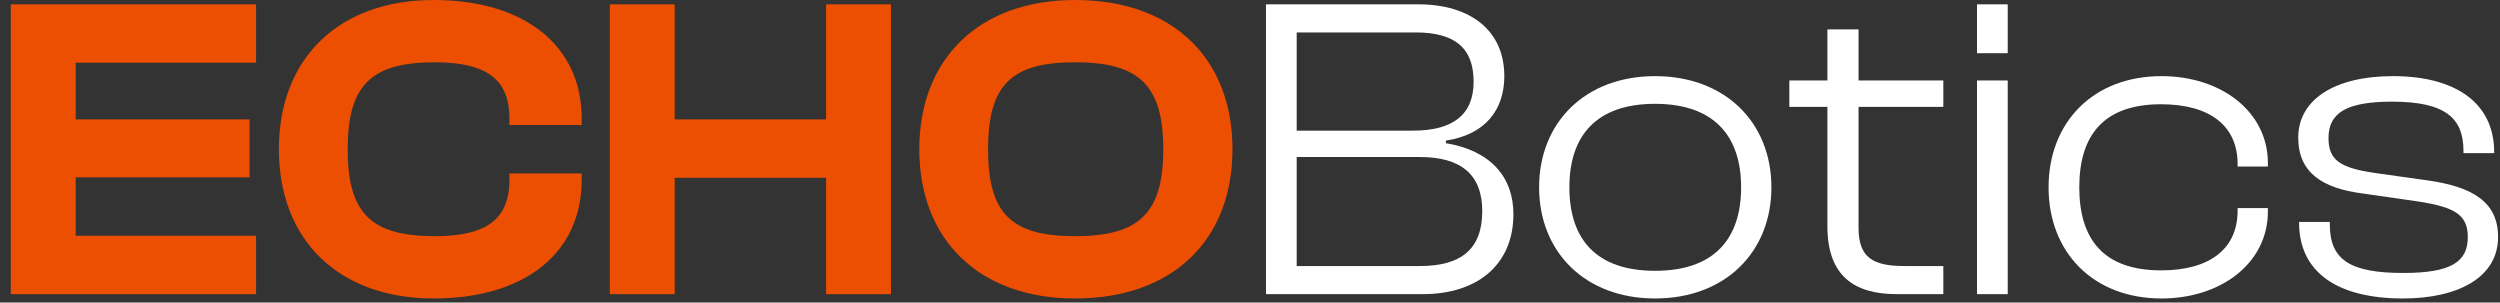 <svg width="157" height="19" viewBox="0 0 157 19" fill="none" xmlns="http://www.w3.org/2000/svg">
<rect x="0" y="0" width="157" height="19" fill="#333333" stroke="none"/>
<path d="M150.903 18.744C146.774 18.744 144.383 17.087 144.383 13.99V13.936H146.312V14.099C146.312 16.354 147.643 17.142 150.93 17.142C153.945 17.142 154.978 16.435 154.978 14.887C154.978 13.474 154.136 13.012 151.908 12.659L148.322 12.143C145.877 11.817 144.329 10.866 144.329 8.639C144.329 6.275 146.583 4.781 150.278 4.781C154.136 4.781 156.635 6.411 156.635 9.562V9.617H154.706V9.481C154.706 7.471 153.647 6.384 150.224 6.384C147.398 6.384 146.23 7.063 146.23 8.666C146.23 10.051 146.937 10.54 149.164 10.866L152.451 11.328C155.331 11.736 156.879 12.713 156.879 14.887C156.879 17.413 154.38 18.744 150.903 18.744Z" fill="white"/>
<path d="M135.74 18.744C131.448 18.744 128.65 15.838 128.65 11.763C128.65 7.688 131.448 4.781 135.74 4.781C139.489 4.781 142.423 7.009 142.423 10.241V10.459H140.522V10.296C140.522 7.905 138.783 6.547 135.713 6.547C132.127 6.547 130.579 8.476 130.579 11.763C130.579 15.05 132.127 16.979 135.713 16.979C138.783 16.979 140.522 15.62 140.522 13.23V13.067H142.423V13.284C142.423 16.517 139.489 18.744 135.74 18.744Z" fill="white"/>
<path d="M126.085 3.341H124.156V0.272H126.085V3.341ZM126.085 18.473H124.156V5.053H126.085V18.473Z" fill="white"/>
<path d="M122.041 18.473H119.134C116.472 18.473 114.761 17.359 114.761 14.208V6.71H112.37V5.053H114.761V1.847H116.717V5.053H122.041V6.71H116.717V14.316C116.717 16.191 117.64 16.707 119.596 16.707H122.041V18.473Z" fill="white"/>
<path d="M103.936 18.744C99.562 18.744 96.656 15.838 96.656 11.763C96.656 7.688 99.562 4.781 103.936 4.781C108.337 4.781 111.244 7.688 111.244 11.763C111.244 15.838 108.337 18.744 103.936 18.744ZM103.936 17.006C107.631 17.006 109.342 15.023 109.342 11.763C109.342 8.53 107.631 6.52 103.936 6.52C100.242 6.52 98.557 8.53 98.557 11.763C98.557 15.023 100.242 17.006 103.936 17.006Z" fill="white"/>
<path d="M89.337 18.473H79.503V0.272H89.065C92.325 0.272 94.471 1.902 94.471 4.781C94.471 6.873 93.303 8.449 90.804 8.829V8.992C93.602 9.454 95.042 11.111 95.042 13.447C95.042 16.598 92.814 18.473 89.337 18.473ZM81.432 2.037V8.204H88.739C91.211 8.204 92.543 7.226 92.543 5.134C92.543 3.015 91.374 2.037 88.902 2.037H81.432ZM81.432 9.861V16.707H89.174C91.755 16.707 93.086 15.647 93.086 13.257C93.086 10.921 91.7 9.861 89.174 9.861H81.432Z" fill="white"/>
<path d="M67.512 18.744C61.481 18.744 57.732 15.05 57.732 9.372C57.732 3.695 61.481 0 67.512 0C73.678 0 77.4 3.695 77.4 9.372C77.4 15.05 73.678 18.744 67.512 18.744ZM67.512 14.832C71.505 14.832 73.053 13.42 73.053 9.372C73.053 5.324 71.505 3.912 67.512 3.912C63.518 3.912 62.051 5.324 62.051 9.372C62.051 13.42 63.518 14.832 67.512 14.832Z" fill="#EC4E02"/>
<path d="M42.371 18.473H38.296V0.272H42.371V7.498H51.879V0.272H55.953V18.473H51.879V11.165H42.371V18.473Z" fill="#EC4E02"/>
<path d="M27.239 18.744C21.236 18.744 17.514 15.05 17.514 9.372C17.514 3.695 21.236 0 27.239 0C32.89 0 36.53 2.825 36.53 7.443V7.851H31.993V7.443C31.993 5.053 30.635 3.912 27.321 3.912C23.328 3.912 21.834 5.324 21.834 9.372C21.834 13.42 23.328 14.832 27.321 14.832C30.635 14.832 31.993 13.691 31.993 11.301V10.893H36.53V11.301C36.53 15.919 32.917 18.744 27.239 18.744Z" fill="#EC4E02"/>
<path d="M16.081 18.473H0.678V0.272H16.081V3.939H4.753V7.498H15.673V11.138H4.753V14.805H16.081V18.473Z" fill="#EC4E02"/>
</svg>

